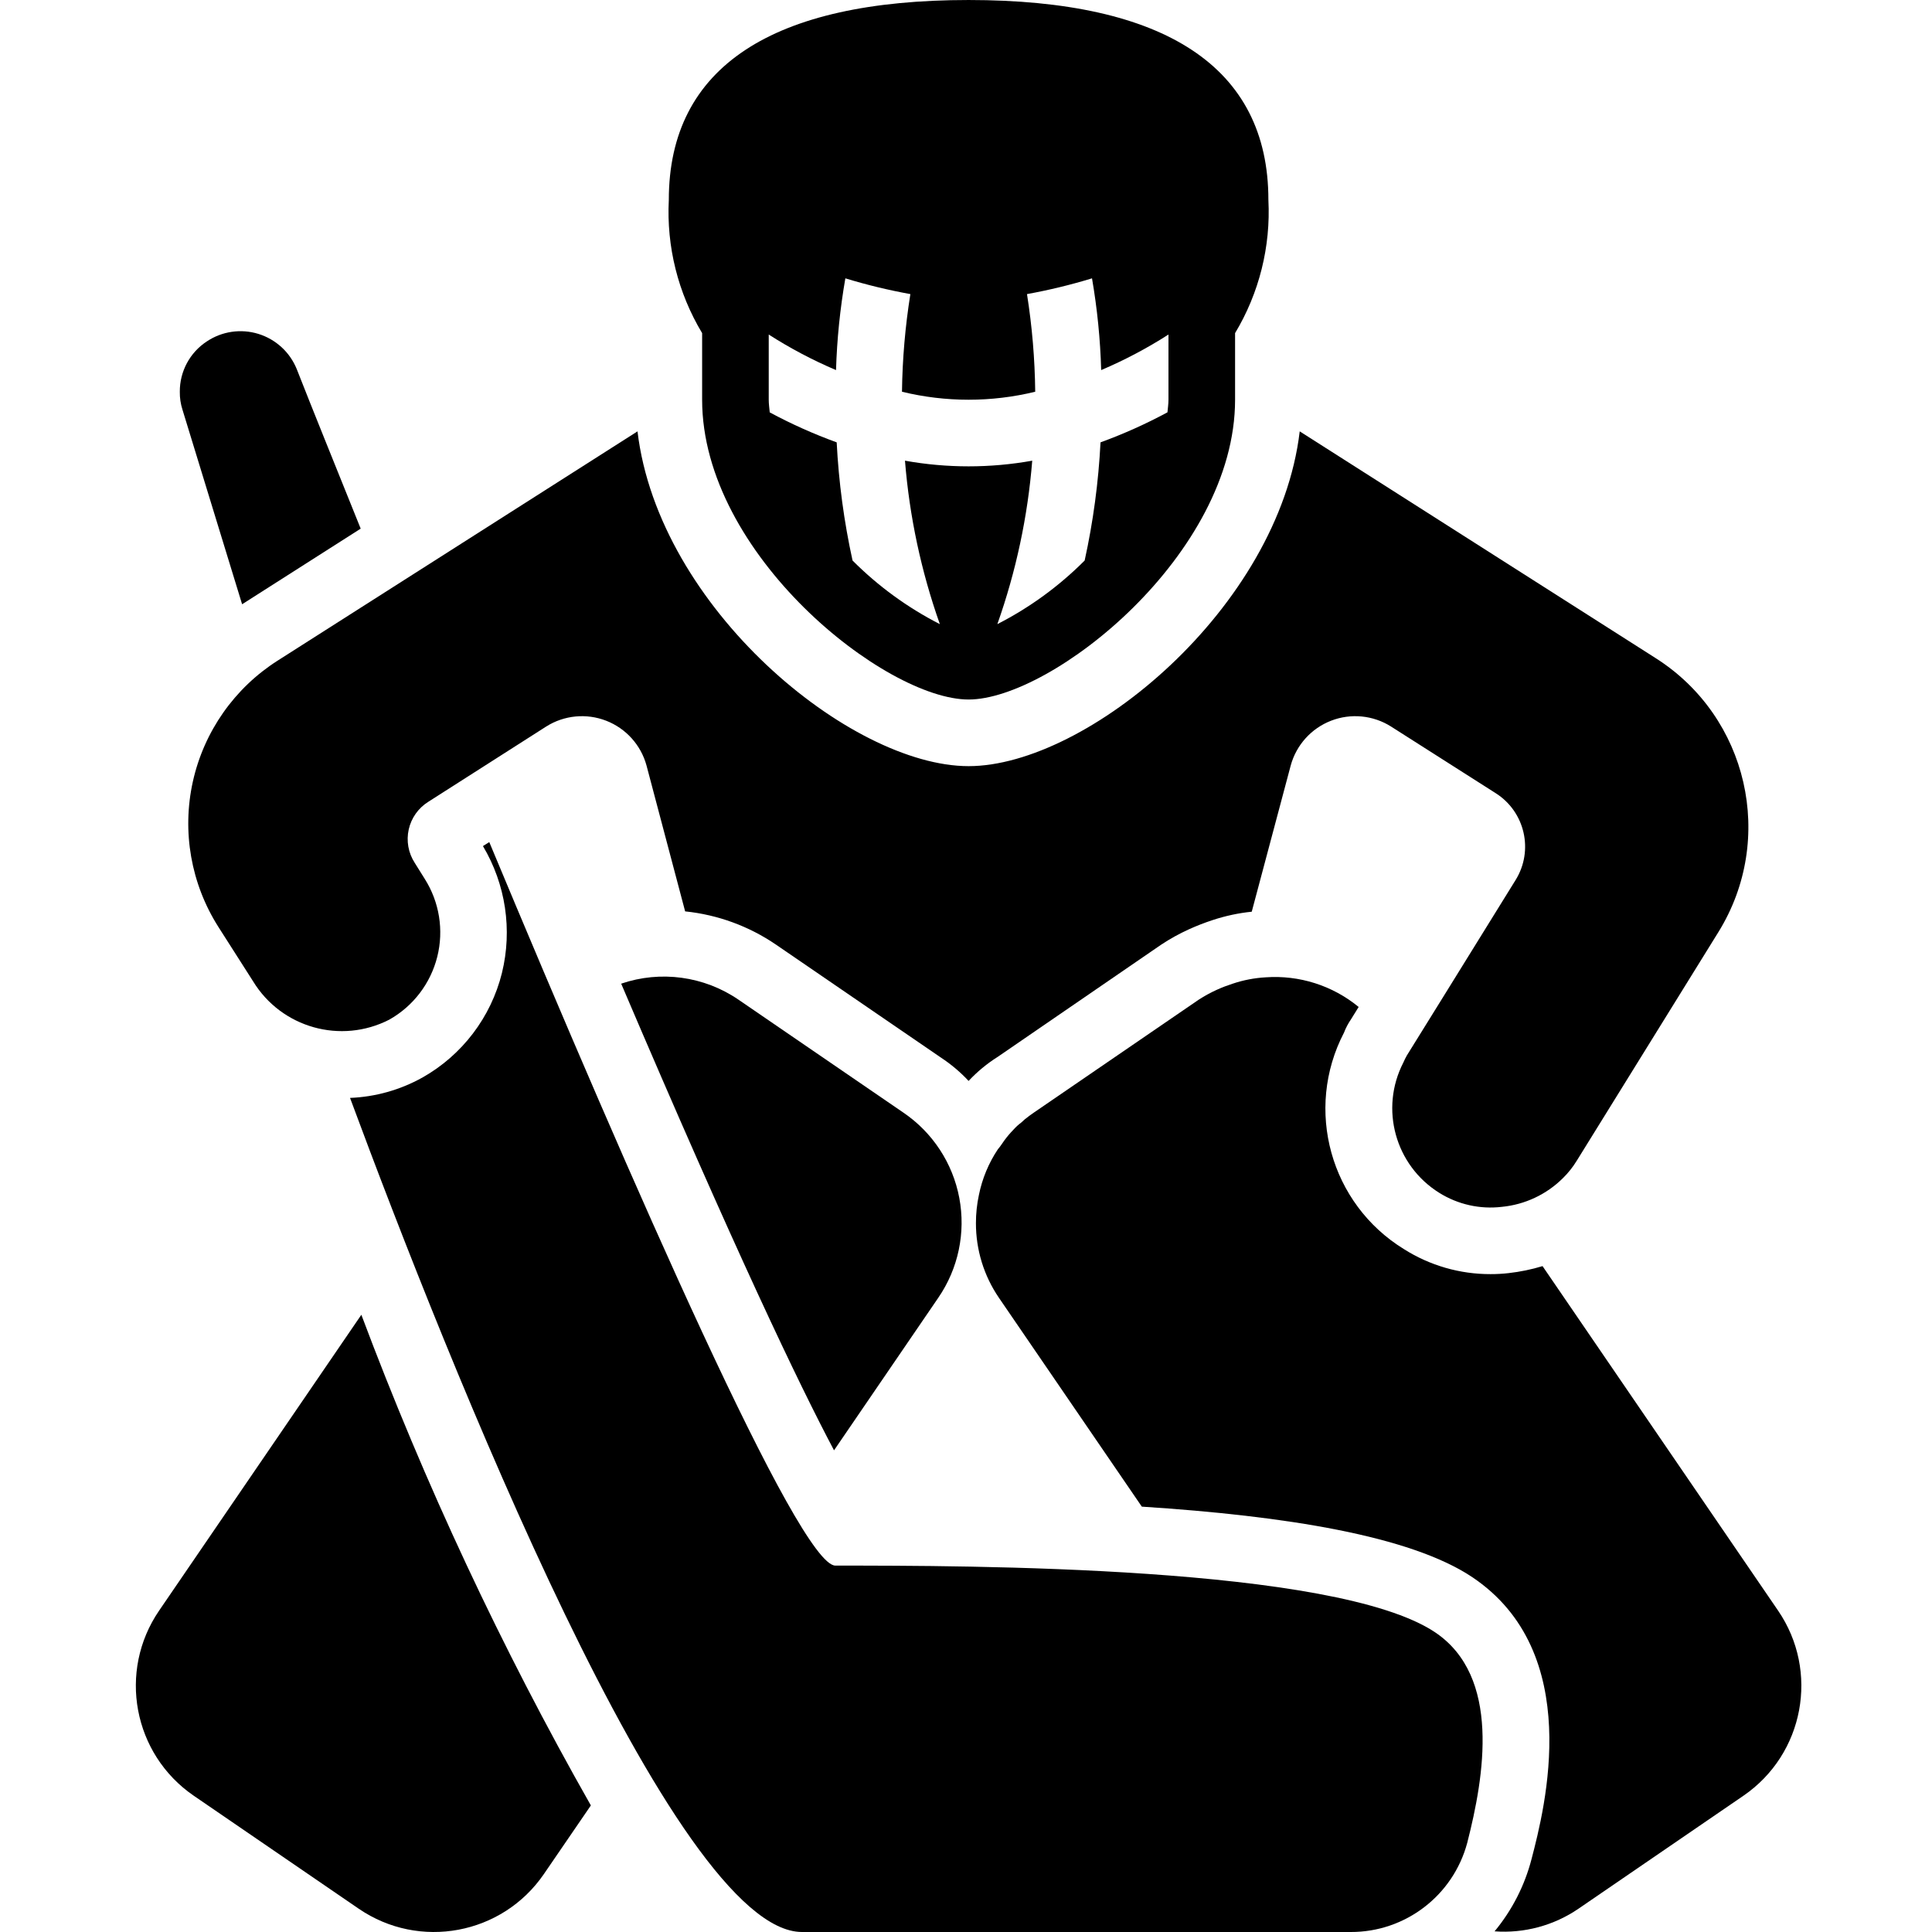 <svg height="512pt" viewBox="-36 0 512 512" width="512pt" xmlns="http://www.w3.org/2000/svg"><path d="m21.891 245.672 9.184 14.391c7.516 12.316 23.266 16.742 36.102 10.148 6.34-3.574 10.934-9.598 12.703-16.66 1.77-7.059.559-14.535-3.344-20.68l-2.648-4.238c-1.684-2.613-2.25-5.797-1.57-8.832.68-3.035 2.551-5.672 5.191-7.32l31.246-19.949c4.754-3 10.648-3.57 15.891-1.531 5.238 2.035 9.203 6.434 10.684 11.859l10.238 38.664c8.641.891 16.926 3.926 24.098 8.828l43.699 29.926c2.676 1.762 5.137 3.836 7.324 6.18 2.277-2.441 4.859-4.578 7.684-6.359l43.34-29.746c2.332-1.547 4.785-2.902 7.328-4.062 2.07-.941 4.195-1.766 6.355-2.473 3.355-1.105 6.816-1.848 10.328-2.207l10.328-38.75c1.48-5.426 5.445-9.824 10.684-11.859 5.242-2.039 11.133-1.469 15.891 1.531l27.719 17.652c7.797 4.922 10.16 15.211 5.293 23.043l-19.684 31.777-9.094 14.652c-.359.633-.684 1.277-.969 1.945-6.297 12.23-2.148 27.246 9.531 34.516 4.949 3.09 10.805 4.398 16.598 3.707 6.098-.594 11.805-3.277 16.152-7.594 1.426-1.398 2.672-2.969 3.711-4.676l37.516-60.559c15.262-24.652 7.863-56.996-16.598-72.562l-94.363-60.117c-5.562 46.785-56.41 88.719-87.75 88.719-31.336 0-82.184-41.934-87.746-88.719l-95.336 60.734c-11.453 7.277-19.547 18.809-22.496 32.055-2.945 13.246-.508 27.121 6.781 38.566zm0 0"/><path d="m18.801 90.484c-4.488 2.941-7.18 7.961-7.148 13.328-.027 1.617.215 3.227.707 4.766l15.801 51.555 31.426-20.039c-6.887-17.125-12.801-31.691-16.949-42.285-1.816-4.48-5.551-7.906-10.176-9.328-4.621-1.422-9.637-.688-13.66 2.004zm0 0"/><path d="m75.918 285.574c-5.875 3.273-12.438 5.117-19.156 5.383 25.953 70.004 85.891 221.043 119.789 221.043h145.391c14.477.047 27.168-9.668 30.898-23.656 4.5-17.57 9.004-44.051-8.562-55.793-26.484-17.652-123.59-17.652-158.898-17.652-9.621 0-53.762-100.727-91.719-191.738l-1.676 1.059c6.031 10.117 7.84 22.199 5.031 33.637-2.918 11.746-10.551 21.773-21.098 27.719zm0 0"/><path d="m212.656 343.922c5.305-7.73 7.305-17.254 5.566-26.465-1.738-9.215-7.078-17.352-14.836-22.617l-43.695-29.926c-9.113-6.227-20.625-7.797-31.074-4.234 30.277 70.973 47.141 106.195 56.41 123.672zm0 0"/><path d="m15.359 475.895 43.695 29.926c16.09 11.016 38.062 6.906 49.082-9.18l12.449-18.184c-23.66-41.68-43.996-85.16-60.824-130.031l-53.582 78.387c-11.016 16.09-6.906 38.062 9.18 49.082zm0 0"/><path d="m360.078 511.824c7.879.574 15.723-1.543 22.246-6.004l43.695-29.926c16.086-11.02 20.195-32.992 9.18-49.082l-62.41-91.277c-2.941.891-5.953 1.512-9.004 1.855-1.582.18-3.176.27-4.766.266-8.125.023-16.09-2.273-22.953-6.621-19.527-12-26.465-37.047-15.891-57.379.48-1.246 1.102-2.43 1.855-3.531l2.027-3.266c-6.898-5.676-15.715-8.488-24.629-7.859-2.973.168-5.914.73-8.738 1.68-1.41.453-2.797.98-4.148 1.59-1.684.758-3.305 1.645-4.855 2.645l-43.695 29.926c-.797.531-1.59 1.148-2.383 1.766-.355.355-.707.621-.973.883-.738.547-1.418 1.168-2.031 1.855-.891.91-1.719 1.883-2.469 2.914-.266.352-.531.793-.797 1.145-.273.402-.566.785-.883 1.148-2.449 3.668-4.156 7.773-5.031 12.094-.531 2.469-.797 4.98-.793 7.504-.012 7.055 2.109 13.949 6.09 19.773l37.871 55.352c38.312 2.469 71.148 7.766 87.48 18.625 29.926 19.949 19.332 61.262 15.801 74.77-1.82 7.027-5.164 13.566-9.797 19.156zm0 0"/><path d="m220.688 185.379c22.07 0 70.621-38.41 70.621-79.449v-17.652c6.391-10.633 9.465-22.926 8.828-35.312 0-35.309-27.586-52.965-79.449-52.965-51.859 0-79.445 17.656-79.445 52.965-.637 12.387 2.438 24.68 8.828 35.312v17.652c0 41.039 48.551 79.449 70.617 79.449zm34.961-68.148c-.535 10.535-1.941 21.008-4.203 31.312-6.777 6.801-14.586 12.492-23.137 16.859 4.949-13.977 8.059-28.539 9.242-43.316-11.152 2-22.57 2-33.723 0 1.184 14.777 4.293 29.34 9.242 43.316-8.551-4.367-16.359-10.059-23.137-16.859-2.262-10.305-3.668-20.777-4.203-31.312-6.098-2.219-12.027-4.871-17.742-7.945-.098-1.113-.266-2.223-.266-3.336v-17.293c5.672 3.633 11.637 6.785 17.832 9.418.246-8.152 1.074-16.277 2.473-24.312 5.656 1.727 11.41 3.121 17.23 4.176-1.367 8.559-2.113 17.207-2.223 25.875 11.602 2.824 23.707 2.824 35.309 0-.098-8.668-.824-17.312-2.18-25.875 5.82-1.055 11.574-2.449 17.23-4.176 1.387 8.039 2.195 16.16 2.43 24.312 6.195-2.633 12.16-5.785 17.832-9.418v17.273c0 1.113-.168 2.227-.266 3.34-5.715 3.078-11.645 5.738-17.742 7.961zm0 0"/></svg>